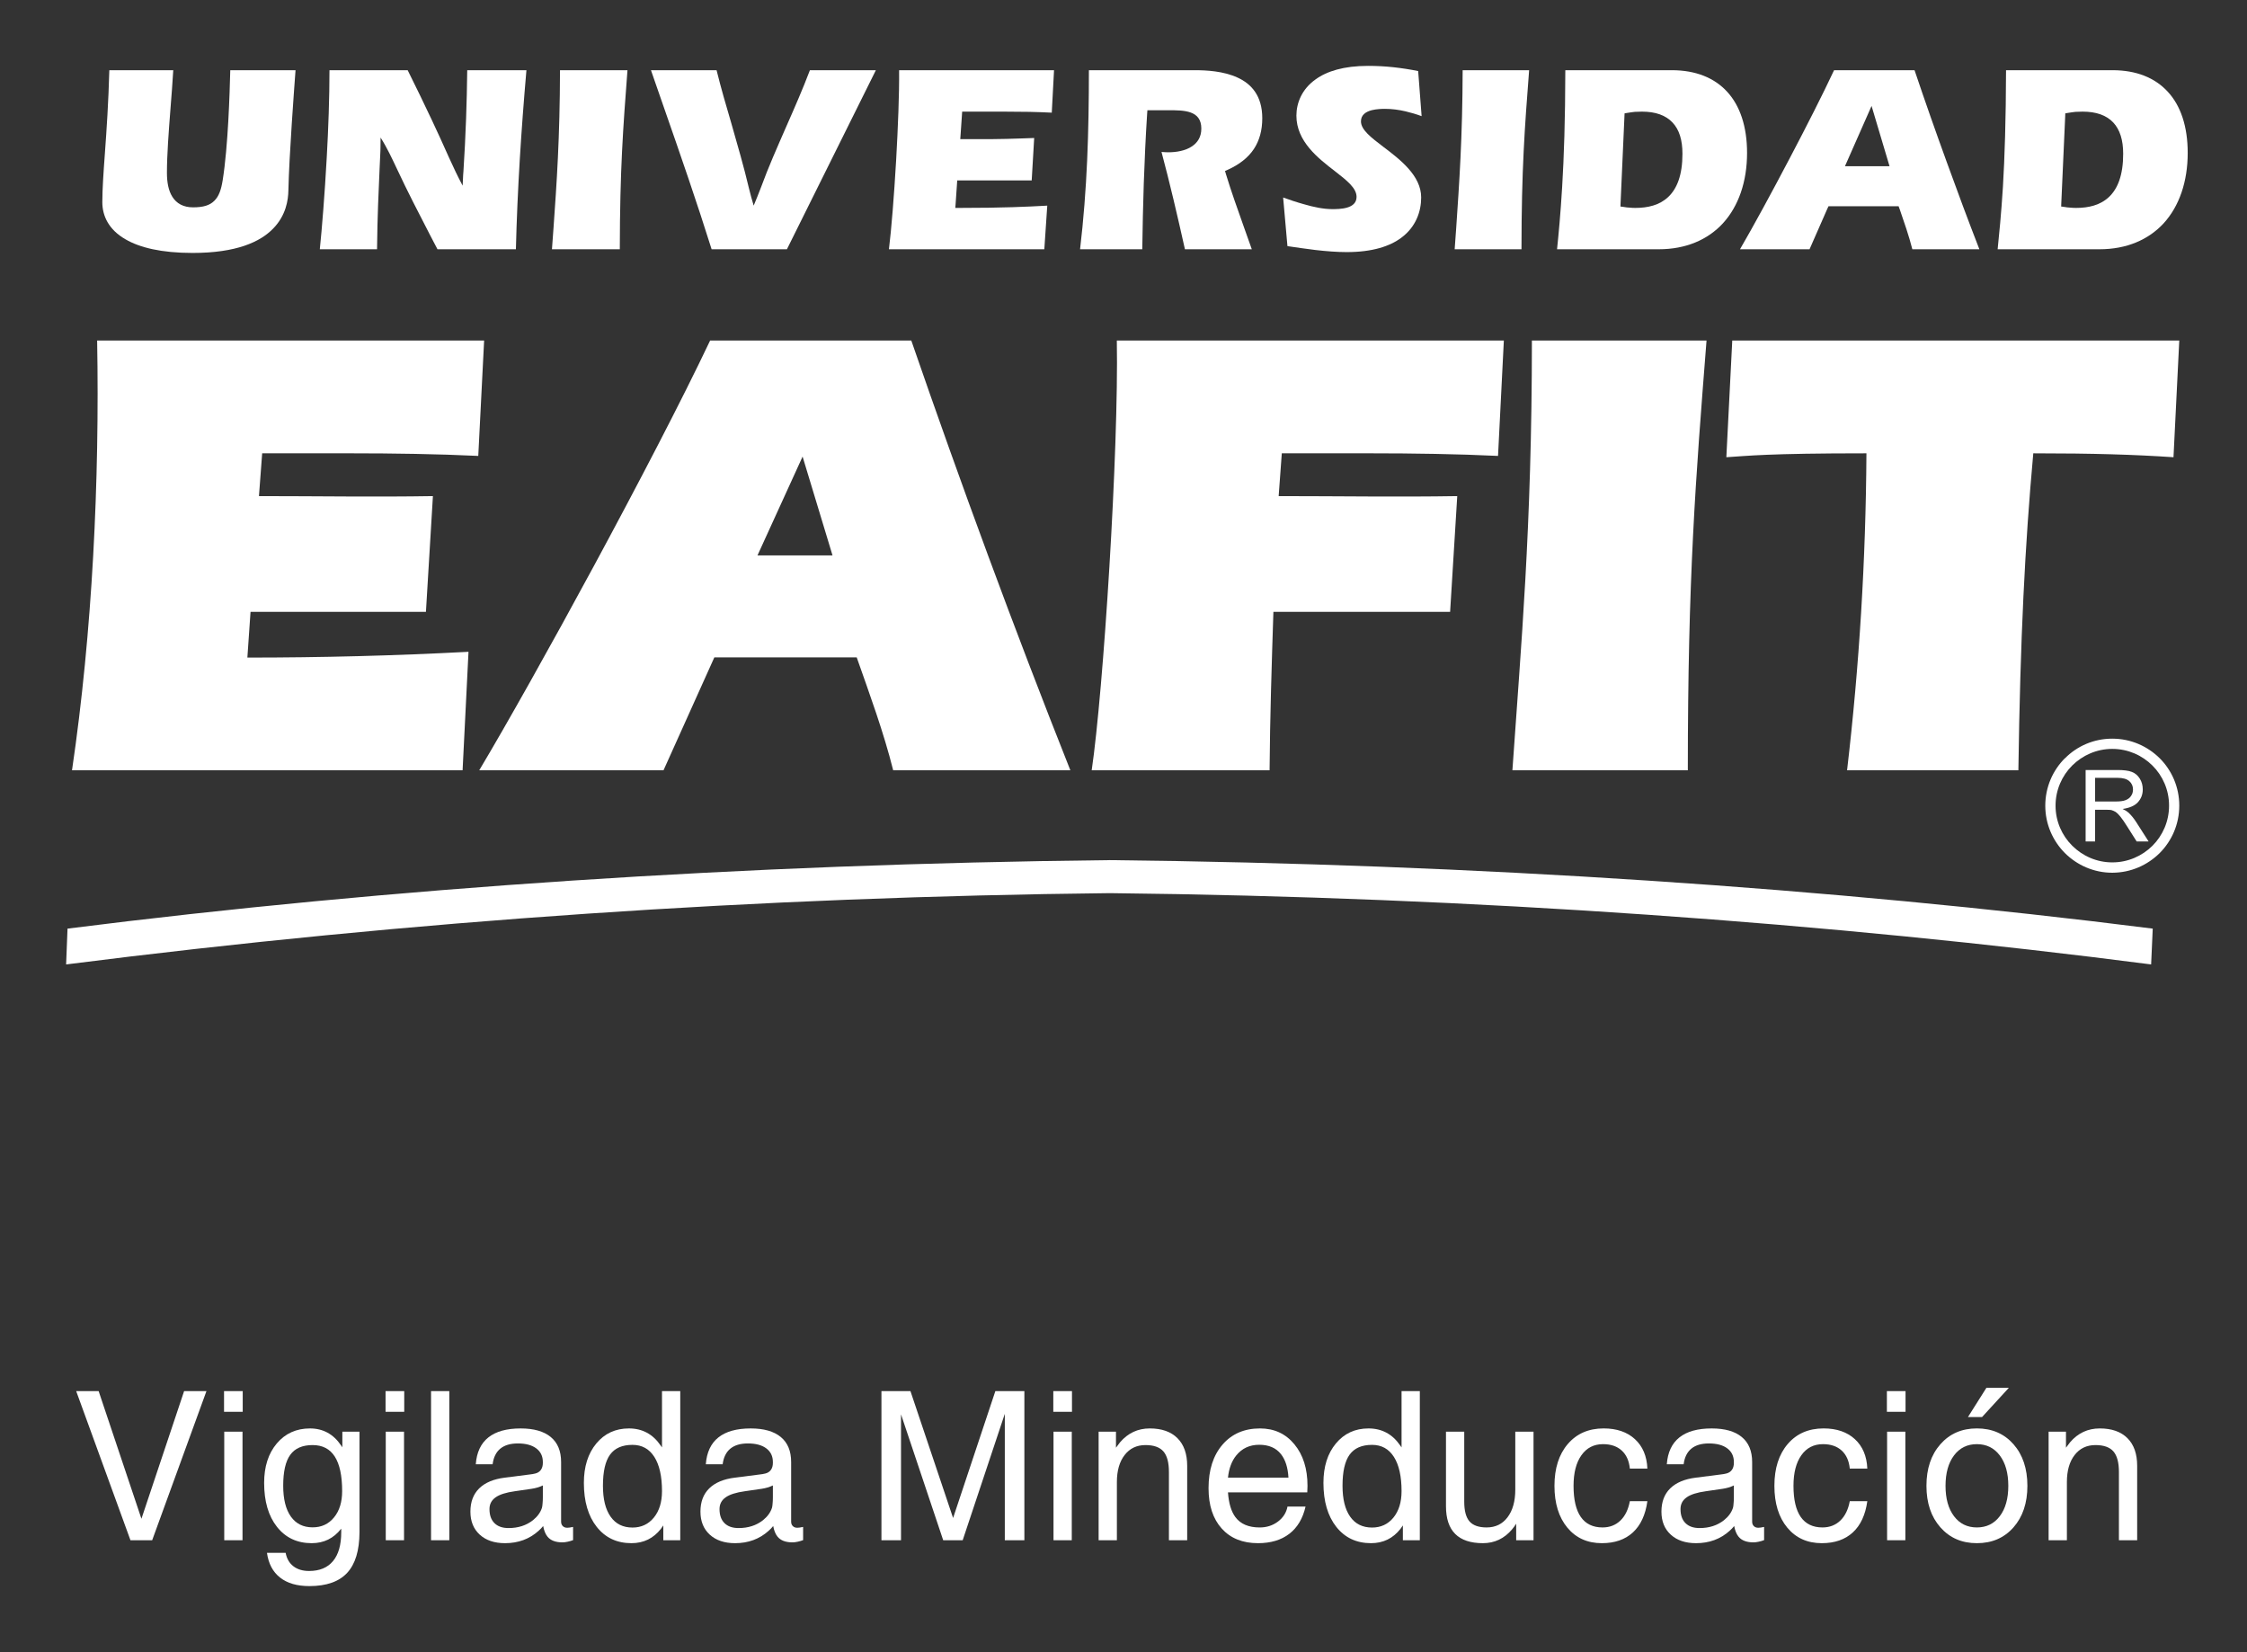 <?xml version="1.0" encoding="UTF-8" standalone="no"?>
<svg
   xmlns:dc="http://purl.org/dc/elements/1.1/"
   xmlns:cc="http://creativecommons.org/ns#"
   xmlns:rdf="http://www.w3.org/1999/02/22-rdf-syntax-ns#"
   xmlns:svg="http://www.w3.org/2000/svg"
   xmlns="http://www.w3.org/2000/svg"
   style="overflow:visible;fill-rule:evenodd;stroke-width:0.501;stroke-linejoin:bevel"
   id="svg2"
   viewBox="0 0 272 200"
   height="250"
   width="340"
   overflow="visible"
   version="1.1">
  <rect x="0" y="0" width="272" height="200" fill="#333333" stroke="none"/>
  <defs
     id="defs4">
    <marker
       style="overflow:visible"
       orient="auto"
       overflow="visible"
       markerHeight="1"
       markerWidth="1"
       viewBox="0 0 1 1"
       markerUnits="strokeWidth"
       id="DefaultArrow2">
      <!-- REF_ARROW_STRAIGHT (-2) -->
      <g
         id="g7"
         transform="scale(0.009,0.009)">
        <!-- 1/108 -->
        <path
           id="path9"
           d="M -9,54 -9,-54 117,0 Z" />
      </g>
    </marker>
    <marker
       style="overflow:visible"
       orient="auto"
       overflow="visible"
       markerHeight="1"
       markerWidth="1"
       viewBox="0 0 1 1"
       markerUnits="strokeWidth"
       id="DefaultArrow3">
      <!-- REF_ARROW_ANGLED -->
      <g
         id="g12"
         transform="scale(0.009,0.009)">
        <path
           id="path14"
           d="M -27,54 -9,0 -27,-54 135,0 Z" />
      </g>
    </marker>
    <marker
       style="overflow:visible"
       orient="auto"
       overflow="visible"
       markerHeight="1"
       markerWidth="1"
       viewBox="0 0 1 1"
       markerUnits="strokeWidth"
       id="DefaultArrow4">
      <!-- REF_ARROW_ROUNDED -->
      <g
         id="g17"
         transform="scale(0.009,0.009)">
        <path
           id="path19"
           d="m -9,0 0,-45 c 0,-6.708 11.808,-11.58 18,-9 l 108,45 c 3.916,1.631 9,4.758 9,9 0,4.242 -5.084,7.369 -9,9 L 9,54 C 2.808,56.58 -9,51.708 -9,45 Z" />
      </g>
    </marker>
    <marker
       style="overflow:visible"
       orient="auto"
       overflow="visible"
       markerHeight="1"
       markerWidth="1"
       viewBox="0 0 1 1"
       markerUnits="strokeWidth"
       id="DefaultArrow5">
      <!-- REF_ARROW_SPOT -->
      <g
         id="g22"
         transform="scale(0.009,0.009)">
        <path
           id="path24"
           d="M -54,0 C -54,29.807 -29.807,54 0,54 29.807,54 54,29.807 54,0 54,-29.807 29.807,-54 0,-54 -29.807,-54 -54,-29.807 -54,0 Z" />
      </g>
    </marker>
    <marker
       style="overflow:visible"
       orient="auto"
       overflow="visible"
       markerHeight="1"
       markerWidth="1"
       viewBox="0 0 1 1"
       markerUnits="strokeWidth"
       id="DefaultArrow6">
      <!-- REF_ARROW_DIAMOND -->
      <g
         id="g27"
         transform="scale(0.009,0.009)">
        <path
           id="path29"
           d="M -63,0 0,63 63,0 0,-63 Z" />
      </g>
    </marker>
    <marker
       style="overflow:visible"
       orient="auto"
       overflow="visible"
       markerHeight="1"
       markerWidth="1"
       viewBox="0 0 1 1"
       markerUnits="strokeWidth"
       id="DefaultArrow7">
      <!-- REF_ARROW_FEATHER -->
      <g
         id="g32"
         transform="scale(0.009,0.009)">
        <path
           id="path34"
           d="m 18,-54 90,0 L 63,0 108,54 18,54 -36,0 Z" />
      </g>
    </marker>
    <marker
       style="overflow:visible"
       orient="auto"
       overflow="visible"
       markerHeight="1"
       markerWidth="1"
       viewBox="0 0 1 1"
       markerUnits="strokeWidth"
       id="DefaultArrow8">
      <!-- REF_ARROW_FEATHER2 -->
      <g
         id="g37"
         transform="scale(0.009,0.009)">
        <path
           id="path39"
           d="m -36,0 54,-54 36,0 -36,36 9,0 36,-36 36,0 -36,36 9,0 36,-36 36,0 -54,54 54,54 -36,0 -36,-36 -9,0 36,36 -36,0 -36,-36 -9,0 36,36 -36,0 z" />
      </g>
    </marker>
    <marker
       style="overflow:visible"
       orient="auto"
       overflow="visible"
       markerHeight="1"
       markerWidth="1"
       viewBox="0 0 1 1"
       markerUnits="strokeWidth"
       id="DefaultArrow9">
      <!-- REF_ARROW_HOLLOWDIAMOND -->
      <g
         id="g42"
         transform="scale(0.009,0.009)">
        <path
           id="path44"
           d="M 0,45 -45,0 0,-45 45,0 Z M 0,63 -63,0 0,-63 63,0 Z" />
      </g>
    </marker>
    <filter
       id="StainedFilter">
      <feBlend
         id="feBlend47"
         result="blend"
         in="SourceGraphic"
         in2="BackgroundImage"
         mode="multiply" />
      <feComposite
         id="feComposite49"
         result="comp"
         operator="in"
         in2="SourceAlpha"
         in="blend" />
    </filter>
    <filter
       id="BleachFilter">
      <feBlend
         id="feBlend52"
         result="blend"
         in="SourceGraphic"
         in2="BackgroundImage"
         mode="screen" />
      <feComposite
         id="feComposite54"
         result="comp"
         operator="in"
         in2="SourceAlpha"
         in="blend" />
    </filter>
    <filter
       id="InvertTransparencyBitmapFilter">
      <feComponentTransfer
         id="feComponentTransfer57">
        <feFuncR
           id="feFuncR59"
           offset="-0.055"
           exponent=".417"
           amplitude="1.055"
           type="gamma" />
        <feFuncG
           id="feFuncG61"
           offset="-0.055"
           exponent=".417"
           amplitude="1.055"
           type="gamma" />
        <feFuncB
           id="feFuncB63"
           offset="-0.055"
           exponent=".417"
           amplitude="1.055"
           type="gamma" />
      </feComponentTransfer>
      <feComponentTransfer
         id="feComponentTransfer65">
        <feFuncR
           id="feFuncR67"
           intercept="1"
           slope="-1"
           type="linear" />
        <feFuncG
           id="feFuncG69"
           intercept="1"
           slope="-1"
           type="linear" />
        <feFuncB
           id="feFuncB71"
           intercept="1"
           slope="-1"
           type="linear" />
        <feFuncA
           id="feFuncA73"
           intercept="0"
           slope="1"
           type="linear" />
      </feComponentTransfer>
      <feComponentTransfer
         id="feComponentTransfer75">
        <feFuncR
           id="feFuncR77"
           offset="0"
           exponent="2.4"
           amplitude="1"
           type="gamma" />
        <feFuncG
           id="feFuncG79"
           offset="0"
           exponent="2.4"
           amplitude="1"
           type="gamma" />
        <feFuncB
           id="feFuncB81"
           offset="0"
           exponent="2.4"
           amplitude="1"
           type="gamma" />
      </feComponentTransfer>
    </filter>
    <linearGradient
       gradientTransform="matrix(0.755,-0.656,0.656,0.755,275.246,1340.66)"
       y2="0"
       x2="673.559"
       y1="0"
       x1="0"
       gradientUnits="userSpaceOnUse"
       id="LinearGradient">
      <stop
         id="stop84"
         stop-color="#5a9fd4"
         offset="0" />
      <stop
         id="stop86"
         stop-color="#306998"
         offset="1" />
    </linearGradient>
    <linearGradient
       gradientTransform="matrix(-0.574,0.819,-0.819,-0.574,855.108,531.862)"
       y2="0"
       x2="316.622"
       y1="0"
       x1="0"
       gradientUnits="userSpaceOnUse"
       id="LinearGradient_1">
      <stop
         id="stop89"
         stop-color="#ffd43b"
         offset="0" />
      <stop
         id="stop91"
         stop-color="#ffe873"
         offset="1" />
    </linearGradient>
    <linearGradient
       gradientTransform="matrix(0,-1,1,-1.52588e-4,-0.009,0.017)"
       y2="0"
       x2="742.276"
       y1="0"
       x1="0"
       gradientUnits="userSpaceOnUse"
       id="LinearGradient_2">
      <stop
         id="stop94"
         stop-color="#4c8cbf"
         offset="0" />
      <stop
         id="stop96"
         stop-color="#306898"
         offset="1" />
    </linearGradient>
    <filter
       height="1.104"
       y="-0.052"
       width="1.042"
       x="-0.021"
       id="filter4345"
       style="color-interpolation-filters:sRGB">
      <feGaussianBlur
         id="feGaussianBlur4347"
         stdDeviation="3.118" />
    </filter>
    <clipPath
       clipPathUnits="userSpaceOnUse"
       id="clipPath4310">
      <path
         d="m 0,115.232 143.046,0 L 143.046,0 0,0 0,115.232 Z"
         id="path4312" />
    </clipPath>
  </defs>
  <g
     style="fill:#ffffff"
     id="g4304"
     transform="matrix(2.265,0,0,-2.265,-28.191,223.664)">
    <g
       style="fill:#ffffff"
       id="g4306">
      <g
         style="fill:#ffffff"
         id="g4308"
         clip-path="url(#clipPath4310)">
        <g
           style="fill:#ffffff"
           id="g4314"
           transform="translate(128.606,74.312)">
          <path
             d="m 0,0 c -2.073,0.14 -4.278,0.209 -7.493,0.209 -0.448,-4.925 -0.695,-9.883 -0.797,-16.94 l -9.155,0 c 0.656,5.609 1,11.222 1.035,16.94 -5.325,0 -6.348,-0.139 -7.487,-0.209 l 0.316,6.237 23.89,0 L 0,0 Z m -35.331,-16.731 c 0.453,6.608 1.042,12.913 1.042,22.968 l 9.333,0 c -0.587,-7.476 -1,-12.638 -1,-22.968 l -9.375,0 z M -36.099,0.07 c -2.175,0.105 -4.604,0.139 -6.779,0.139 l -4.777,0 -0.168,-2.287 c 3.101,0 6.442,-0.052 9.544,0 l -0.381,-6.185 -9.444,0 c -0.092,-2.815 -0.183,-5.646 -0.204,-8.468 l -9.507,0 c 0.624,4.231 1.449,17.078 1.343,22.968 l 20.684,0 -0.311,-6.167 z m -32.325,-16.801 9.468,0 c -3.007,7.57 -5.836,15.252 -8.501,22.968 l -10.751,0 c -3.038,-6.404 -9.402,-18.047 -12.34,-22.968 l 9.849,0 2.717,6.035 7.608,0 c 0.699,-1.989 1.437,-3.989 1.95,-6.035 m -4.842,16.765 1.6,-5.282 -4.011,0 2.411,5.282 z M -90.599,0.07 c -2.171,0.105 -4.597,0.139 -6.777,0.139 l -4.772,0 -0.172,-2.287 c 3.105,0 6.196,-0.052 9.297,0 l -0.373,-6.185 -9.374,0 -0.169,-2.445 c 3.95,0 7.876,0.101 11.818,0.309 l -0.316,-6.332 -20.874,0 c 1.093,7.424 1.475,15.464 1.343,22.968 l 20.682,0 -0.313,-6.167 z"
             style="fill:#ffffff;fill-opacity:1;fill-rule:evenodd;stroke:none"
             id="path4316" />
        </g>
        <g
           style="fill:#ffffff"
           id="g4318"
           transform="translate(124.417,55.913)">
          <path
             d="M 0,0 1.083,0 C 1.319,0 1.499,0.019 1.627,0.071 1.756,0.121 1.858,0.196 1.923,0.3 1.996,0.401 2.025,0.519 2.025,0.644 2.025,0.82 1.962,0.969 1.829,1.086 1.697,1.204 1.493,1.264 1.209,1.264 L 0,1.264 0,0 Z m -0.507,-2.137 0,3.82 1.697,0 C 1.525,1.683 1.787,1.652 1.964,1.581 2.142,1.514 2.28,1.394 2.392,1.217 2.497,1.046 2.547,0.855 2.547,0.644 2.547,0.371 2.457,0.147 2.283,-0.044 2.11,-0.231 1.838,-0.345 1.471,-0.399 1.608,-0.462 1.707,-0.528 1.775,-0.587 1.923,-0.723 2.064,-0.895 2.193,-1.095 l 0.667,-1.042 -0.638,0 -0.503,0.794 C 1.573,-1.109 1.452,-0.934 1.355,-0.814 1.26,-0.692 1.171,-0.609 1.1,-0.559 1.022,-0.513 0.947,-0.481 0.865,-0.457 0.808,-0.445 0.716,-0.442 0.585,-0.442 l -0.585,0 0,-1.695 -0.507,0 z"
             style="fill:#ffffff;fill-opacity:1;fill-rule:nonzero;stroke:none"
             id="path4320" />
        </g>
        <g
           style="fill:#ffffff"
           id="g4322"
           transform="translate(125.338,58.724)">
          <path
             d="m 0,0 0,0 -0.005,0 c -0.832,0 -1.59,-0.343 -2.141,-0.889 -0.547,-0.547 -0.889,-1.307 -0.889,-2.146 l 0.004,0 0,-0.002 -0.004,0 c 0,-0.833 0.342,-1.592 0.889,-2.135 0.551,-0.55 1.309,-0.893 2.141,-0.893 l 0,0.002 0.008,0 0,-0.002 c 0.832,0 1.592,0.343 2.139,0.886 0.551,0.55 0.889,1.309 0.889,2.144 l -0.005,0 0,0.008 0.005,0 c 0,0.831 -0.338,1.591 -0.889,2.138 C 1.595,-0.343 0.835,0 0,0 M -0.005,0.552 0,0.552 0,0.547 c 0.986,0 1.88,-0.402 2.532,-1.048 0.644,-0.642 1.045,-1.542 1.045,-2.526 l 0,-0.008 c 0,-0.988 -0.401,-1.883 -1.045,-2.53 C 1.88,-6.211 0.995,-6.613 0.003,-6.618 l -0.008,0 c -0.988,0 -1.884,0.407 -2.532,1.053 -0.644,0.647 -1.047,1.542 -1.047,2.528 l 0,0.002 c 0,0.992 0.403,1.892 1.047,2.534 l 0.007,0 c 0.643,0.65 1.537,1.048 2.525,1.048 l 0,0.005 z"
             style="fill:#ffffff;fill-opacity:1;fill-rule:nonzero;stroke:none"
             id="path4324" />
        </g>
        <g
           style="fill:#ffffff"
           id="g4326"
           transform="translate(71.76,51.015)">
          <path
             d="m 0,0 c 19.531,-0.208 38.546,-1.596 55.651,-3.81 l 0.086,1.914 C 38.546,0.278 19.55,1.554 0,1.765 -19.55,1.554 -38.518,0.278 -55.705,-1.896 L -55.78,-3.81 C -37.286,-1.458 -18.645,-0.201 0,0"
             style="fill:#ffffff;fill-opacity:1;fill-rule:evenodd;stroke:none"
             id="path4328" />
        </g>
        <g
           style="fill:#ffffff"
           id="g4330"
           transform="translate(21.558,92.945)">
          <path
             d="m 0,0 c 0.054,0.695 0.111,1.399 0.148,2.05 l -3.417,0 c -0.045,-1.707 -0.145,-3.182 -0.235,-4.417 -0.078,-1.062 -0.139,-1.948 -0.139,-2.636 0,-0.734 0.343,-1.469 1.234,-1.981 0.762,-0.446 1.921,-0.731 3.591,-0.731 2.334,0 3.611,0.585 4.306,1.304 0.685,0.7 0.806,1.524 0.813,2.041 0.042,1.883 0.313,5.487 0.382,6.42 l -3.488,0 C 3.164,0.84 3.082,-2.003 2.788,-3.839 2.708,-4.335 2.588,-4.687 2.345,-4.926 2.101,-5.172 1.751,-5.278 1.207,-5.278 c -0.523,0 -0.882,0.208 -1.105,0.56 -0.211,0.331 -0.292,0.78 -0.292,1.285 0,0.959 0.093,2.187 0.19,3.433"
             style="fill:#ffffff;fill-opacity:1;fill-rule:evenodd;stroke:none"
             id="path4332" />
        </g>
        <g
           style="fill:#ffffff"
           id="g4334"
           transform="translate(29.909,90.339)">
          <path
             d="m 0,0 c -0.109,-1.995 -0.257,-3.81 -0.371,-4.913 l 3.059,0 c 0.017,1.797 0.09,3.218 0.133,4.235 0.02,0.418 0.035,0.761 0.047,1.027 L 2.872,0.541 2.877,1.057 C 3.229,0.505 3.489,-0.062 3.768,-0.651 4.301,-1.795 4.903,-2.957 5.5,-4.113 c 0.122,-0.229 0.24,-0.449 0.418,-0.8 l 4.191,0 c 0.039,1.603 0.112,3.199 0.207,4.796 0.096,1.58 0.216,3.172 0.356,4.774 l -3.164,0 C 7.498,3.786 7.477,2.924 7.447,2.072 7.411,1.11 7.365,0.169 7.305,-0.748 L 7.29,-0.94 7.263,-1.513 C 7.001,-1.027 6.77,-0.53 6.54,-0.026 6.239,0.653 5.927,1.333 5.607,2.013 5.192,2.888 4.767,3.774 4.325,4.657 l -4.179,0 C 0.146,3.161 0.087,1.534 0,0"
             style="fill:#ffffff;fill-opacity:1;fill-rule:evenodd;stroke:none"
             id="path4336" />
        </g>
        <g
           style="fill:#ffffff"
           id="g4338"
           transform="translate(42.028,86.563)">
          <path
             d="m 0,0 c -0.027,-0.386 -0.054,-0.766 -0.083,-1.137 l 3.626,0 c 0.007,4.253 0.175,6.48 0.41,9.57 l -3.606,0 C 0.34,4.859 0.17,2.379 0,0"
             style="fill:#ffffff;fill-opacity:1;fill-rule:evenodd;stroke:none"
             id="path4340" />
        </g>
        <g
           style="fill:#ffffff"
           id="g4342"
           transform="translate(50.478,85.426)">
          <path
             d="m 0,0 4.024,0 4.754,9.57 -3.525,0 C 4.862,8.538 4.417,7.528 3.973,6.52 3.509,5.454 3.035,4.395 2.637,3.304 2.513,2.98 2.384,2.656 2.248,2.333 2.152,2.645 2.071,2.95 1.993,3.267 1.722,4.414 1.387,5.566 1.056,6.723 0.779,7.665 0.5,8.614 0.265,9.57 l -3.507,0 C -3.025,8.942 -2.778,8.23 -2.532,7.528 -1.658,5.023 -0.789,2.517 0,0"
             style="fill:#ffffff;fill-opacity:1;fill-rule:evenodd;stroke:none"
             id="path4344" />
        </g>
        <g
           style="fill:#ffffff"
           id="g4346"
           transform="translate(67.467,92.77)">
          <path
             d="m 0,0 c 0.398,-0.012 0.792,-0.02 1.19,-0.043 l 0.121,2.269 -8.28,0 c 0.014,-1.231 -0.059,-3.035 -0.158,-4.801 -0.109,-1.895 -0.257,-3.739 -0.386,-4.77 l 8.305,0 0.157,2.333 c -0.602,-0.031 -1.165,-0.063 -1.84,-0.082 -0.761,-0.024 -1.649,-0.04 -2.86,-0.04 l -0.215,0 0.017,0.215 0.073,1.063 0.012,0.191 0.187,0 3.794,0 0.133,2.268 C 0.009,-1.403 -0.24,-1.414 -0.496,-1.423 -1.001,-1.438 -1.501,-1.457 -1.977,-1.457 l -1.512,0 -0.211,0 0.016,0.218 0.073,1.062 0.012,0.189 0.183,0 2.034,0 C -0.945,0.012 -0.486,0.007 0,0"
             style="fill:#ffffff;fill-opacity:1;fill-rule:evenodd;stroke:none"
             id="path4348" />
        </g>
        <g
           style="fill:#ffffff"
           id="g4350"
           transform="translate(73.574,88.938)">
          <path
             d="m 0,0 c 0.044,1.25 0.099,2.492 0.18,3.729 l 0.014,0.19 0.183,0 0.886,0 0.039,0 c 0.852,0 1.774,0 1.774,-0.982 C 3.076,2.492 2.877,2.191 2.581,1.992 2.227,1.749 1.732,1.671 1.307,1.671 1.197,1.671 1.086,1.68 0.971,1.687 L 0.947,1.692 C 1.17,0.859 1.38,0.019 1.583,-0.831 1.799,-1.727 1.998,-2.617 2.2,-3.513 l 3.574,0 C 5.631,-3.11 5.486,-2.703 5.342,-2.297 5.014,-1.37 4.68,-0.445 4.391,0.505 L 4.342,0.672 4.497,0.741 c 0.61,0.277 1.079,0.641 1.387,1.105 0.296,0.451 0.449,0.993 0.449,1.646 0,1.2 -0.585,1.836 -1.319,2.171 -0.762,0.352 -1.68,0.395 -2.282,0.395 l -5.665,0 c 0,-1.602 -0.022,-3.198 -0.093,-4.808 -0.07,-1.59 -0.192,-3.18 -0.379,-4.763 l 3.325,0 C -0.065,-2.345 -0.037,-1.17 0,0"
             style="fill:#ffffff;fill-opacity:1;fill-rule:evenodd;stroke:none"
             id="path4352" />
        </g>
        <g
           style="fill:#ffffff"
           id="g4354"
           transform="translate(87.561,92.798)">
          <path
             d="m 0,0 c 0.299,-0.071 0.587,-0.156 0.862,-0.258 l -0.184,2.41 c -0.428,0.087 -0.87,0.155 -1.312,0.204 -0.454,0.05 -0.91,0.073 -1.367,0.073 -1.296,0 -2.2,-0.285 -2.8,-0.719 -0.74,-0.523 -1.029,-1.268 -1.029,-1.941 0,-1.383 1.168,-2.282 2.071,-2.977 0.634,-0.495 1.144,-0.894 1.144,-1.365 0,-0.653 -0.913,-0.653 -1.312,-0.653 -0.453,0 -0.985,0.109 -1.503,0.262 -0.391,0.108 -0.779,0.238 -1.109,0.359 l 0.23,-2.599 c 0.461,-0.067 0.979,-0.145 1.496,-0.207 0.576,-0.066 1.159,-0.112 1.668,-0.112 1.372,0 2.312,0.309 2.929,0.773 0.774,0.578 1.054,1.398 1.054,2.148 0,1.164 -1.124,2.026 -2.02,2.703 -0.654,0.497 -1.198,0.911 -1.198,1.363 0,0.348 0.265,0.516 0.578,0.598 0.258,0.062 0.539,0.071 0.695,0.071 C -0.74,0.133 -0.364,0.085 0,0"
             style="fill:#ffffff;fill-opacity:1;fill-rule:evenodd;stroke:none"
             id="path4356" />
        </g>
        <g
           style="fill:#ffffff"
           id="g4358"
           transform="translate(90.271,86.558)">
          <path
             d="m 0,0 c -0.024,-0.381 -0.058,-0.763 -0.082,-1.132 l 3.571,0 c 0.003,4.254 0.171,6.481 0.409,9.57 l -3.553,0 C 0.337,4.864 0.163,2.384 0,0"
             style="fill:#ffffff;fill-opacity:1;fill-rule:evenodd;stroke:none"
             id="path4360" />
        </g>
        <g
           style="fill:#ffffff"
           id="g4362"
           transform="translate(101.606,88.224)">
          <path
             d="m 0,0 c -0.464,-0.442 -1.093,-0.588 -1.765,-0.588 -0.097,0 -0.207,0.005 -0.311,0.016 -0.099,0.004 -0.197,0.015 -0.306,0.036 l -0.175,0.023 0.007,0.18 0.207,4.638 0.007,0.161 0.158,0.026 c 0.131,0.024 0.259,0.037 0.386,0.054 0.128,0.007 0.255,0.012 0.383,0.012 0.731,0 1.27,-0.195 1.633,-0.579 C 0.587,3.597 0.757,3.042 0.757,2.304 0.757,1.159 0.462,0.437 0,0 m 3.154,5.612 c -0.689,0.758 -1.7,1.16 -2.962,1.16 l -5.695,0 C -5.507,4.123 -5.577,2.101 -5.672,0.534 -5.76,-0.935 -5.862,-1.998 -5.945,-2.798 l 5.43,0 c 1.46,0 2.625,0.511 3.431,1.383 0.836,0.913 1.294,2.223 1.294,3.766 0,1.415 -0.378,2.519 -1.056,3.261"
             style="fill:#ffffff;fill-opacity:1;fill-rule:evenodd;stroke:none"
             id="path4364" />
        </g>
        <g
           style="fill:#ffffff"
           id="g4366"
           transform="translate(111.047,89.863)">
          <path
             d="M 0,0 1.423,3.223 2.384,0 0,0 Z M 5.447,0.207 C 4.852,1.845 4.274,3.485 3.72,5.133 l -4.301,0 C -1.178,3.856 -2.05,2.141 -2.945,0.439 c -0.979,-1.867 -1.979,-3.7 -2.664,-4.876 l 3.717,0 0.959,2.183 0.056,0.118 0.129,0 3.48,0 0.136,0 0.048,-0.133 0,-0.003 0.003,-0.001 c 0.247,-0.719 0.497,-1.43 0.684,-2.164 l 3.582,0 C 6.59,-2.905 6.012,-1.355 5.447,0.207"
             style="fill:#ffffff;fill-opacity:1;fill-rule:evenodd;stroke:none"
             id="path4368" />
        </g>
        <g
           style="fill:#ffffff"
           id="g4370"
           transform="translate(125.162,88.224)">
          <path
             d="m 0,0 c -0.471,-0.445 -1.095,-0.588 -1.766,-0.588 -0.102,0 -0.21,0.005 -0.313,0.016 -0.097,0.004 -0.197,0.015 -0.308,0.036 l -0.172,0.023 0.007,0.18 0.208,4.638 0.005,0.161 0.156,0.026 c 0.129,0.024 0.257,0.037 0.389,0.054 0.13,0.007 0.252,0.012 0.379,0.012 0.733,0 1.274,-0.195 1.638,-0.579 C 0.581,3.597 0.755,3.042 0.755,2.304 0.755,1.159 0.461,0.437 0,0 M 3.147,5.612 C 2.46,6.37 1.449,6.772 0.192,6.772 l -5.697,0 C -5.512,4.123 -5.578,2.101 -5.672,0.534 -5.765,-0.935 -5.871,-1.998 -5.954,-2.798 l 5.437,0 c 1.461,0 2.622,0.511 3.431,1.383 0.835,0.913 1.29,2.223 1.29,3.766 0,1.415 -0.374,2.519 -1.057,3.261"
             style="fill:#ffffff;fill-opacity:1;fill-rule:evenodd;stroke:none"
             id="path4372" />
        </g>
        <g
           style="fill:#ffffff"
           id="g4374"
           transform="translate(16.518,24.402)">
          <path
             d="M 0,0 0.598,0 1.2,0 3.484,-6.814 3.49,-6.814 5.768,0 6.365,0 6.962,0 4.061,-7.97 l -0.58,0 -0.58,0 L 0,0 Z"
             style="fill:#ffffff;fill-opacity:1;fill-rule:nonzero;stroke:none"
             id="path4376" />
        </g>
        <g
           style="fill:#ffffff"
           id="g4378"
           transform="translate(24.431,22.234)">
          <path
             d="m 0,0 0.488,0 0.488,0 0,-5.802 -0.488,0 L 0,-5.802 0,0 Z m -0.011,2.168 0.998,0 0,-1.106 -0.998,0 0,1.106 z"
             style="fill:#ffffff;fill-opacity:1;fill-rule:nonzero;stroke:none"
             id="path4380" />
        </g>
        <g
           style="fill:#ffffff"
           id="g4382"
           transform="translate(29.154,21.518)">
          <path
             d="m 0,0 c -0.545,0 -0.944,-0.173 -1.195,-0.521 -0.252,-0.347 -0.377,-0.898 -0.377,-1.653 0,-0.712 0.136,-1.261 0.409,-1.646 0.273,-0.385 0.661,-0.577 1.163,-0.577 0.474,0 0.855,0.177 1.144,0.531 0.29,0.354 0.434,0.823 0.434,1.405 0,0.82 -0.131,1.435 -0.393,1.846 C 0.923,-0.205 0.528,0 0,0 m -0.189,-6.729 c 0.56,0 0.986,0.176 1.279,0.529 0.293,0.352 0.439,0.867 0.439,1.542 l 0,0.19 -0.005,-0.005 c -0.401,-0.513 -0.925,-0.77 -1.572,-0.77 -0.778,0 -1.396,0.29 -1.855,0.87 -0.459,0.58 -0.688,1.364 -0.688,2.351 0,0.871 0.225,1.574 0.677,2.109 0.452,0.535 1.043,0.802 1.773,0.802 0.698,0 1.251,-0.302 1.66,-0.905 l 0.07,-0.103 0,0.835 0.916,0 0,-5.374 C 2.501,-5.637 2.281,-6.362 1.844,-6.832 c -0.438,-0.47 -1.11,-0.705 -2.017,-0.705 -0.658,0 -1.181,0.152 -1.567,0.456 -0.387,0.303 -0.62,0.745 -0.7,1.323 l 0.998,0 c 0.058,-0.311 0.196,-0.551 0.415,-0.719 0.218,-0.168 0.498,-0.252 0.838,-0.252"
             style="fill:#ffffff;fill-opacity:1;fill-rule:nonzero;stroke:none"
             id="path4384" />
        </g>
        <g
           style="fill:#ffffff"
           id="g4386"
           transform="translate(33.063,22.234)">
          <path
             d="m 0,0 0.488,0 0.488,0 0,-5.802 -0.488,0 L 0,-5.802 0,0 Z m -0.011,2.168 0.998,0 0,-1.106 -0.998,0 0,1.106 z"
             style="fill:#ffffff;fill-opacity:1;fill-rule:nonzero;stroke:none"
             id="path4388" />
        </g>
        <g
           style="fill:#ffffff"
           id="g4390"
           transform="translate(35.483,24.402)">
          <path
             d="m 0,0 0.488,0 0.488,0 0,-7.97 -0.488,0 L 0,-7.97 0,0 Z"
             style="fill:#ffffff;fill-opacity:1;fill-rule:nonzero;stroke:none"
             id="path4392" />
        </g>
        <g
           style="fill:#ffffff"
           id="g4394"
           transform="translate(41.458,18.731)">
          <path
             d="M 0,0 0,0.629 C -0.181,0.542 -0.381,0.483 -0.602,0.45 L -1.497,0.32 C -1.966,0.255 -2.31,0.146 -2.526,-0.008 c -0.218,-0.154 -0.326,-0.363 -0.326,-0.626 0,-0.325 0.089,-0.576 0.266,-0.751 0.177,-0.176 0.428,-0.263 0.753,-0.263 0.514,0 0.947,0.139 1.302,0.418 0.242,0.194 0.403,0.415 0.482,0.661 0.015,0.047 0.026,0.121 0.033,0.222 C -0.005,-0.242 0,-0.126 0,0 m -2.022,-2.456 c -0.568,0 -1.018,0.152 -1.351,0.456 -0.332,0.303 -0.498,0.713 -0.498,1.23 0,0.52 0.156,0.935 0.469,1.242 0.312,0.307 0.769,0.499 1.369,0.574 l 1.328,0.169 c 0.109,0.011 0.212,0.029 0.309,0.054 0.127,0.032 0.225,0.098 0.293,0.195 C -0.034,1.562 0,1.685 0,1.833 l 0,0.048 c 0,0.311 -0.117,0.555 -0.353,0.73 -0.234,0.175 -0.562,0.263 -0.98,0.263 -0.402,0 -0.715,-0.093 -0.941,-0.279 C -2.5,2.408 -2.637,2.131 -2.684,1.762 l -0.9,0 c 0.047,0.636 0.271,1.114 0.672,1.434 0.402,0.32 0.976,0.48 1.725,0.48 0.705,0 1.241,-0.153 1.61,-0.458 C 0.792,2.913 0.976,2.467 0.976,1.881 l 0,-3.188 c 0,-0.097 0.03,-0.176 0.089,-0.235 0.06,-0.06 0.141,-0.09 0.242,-0.09 0.029,0 0.071,0.004 0.127,0.011 0.056,0.007 0.117,0.018 0.182,0.033 l 0,-0.705 C 1.522,-2.33 1.422,-2.358 1.318,-2.38 1.213,-2.402 1.124,-2.413 1.052,-2.413 c -0.369,0 -0.636,0.101 -0.802,0.304 -0.109,0.133 -0.187,0.323 -0.233,0.569 -0.073,-0.09 -0.156,-0.177 -0.25,-0.26 -0.488,-0.437 -1.084,-0.656 -1.789,-0.656"
             style="fill:#ffffff;fill-opacity:1;fill-rule:nonzero;stroke:none"
             id="path4396" />
        </g>
        <g
           style="fill:#ffffff"
           id="g4398"
           transform="translate(46.248,21.529)">
          <path
             d="m 0,0 c -0.546,0 -0.945,-0.174 -1.199,-0.523 -0.253,-0.349 -0.379,-0.903 -0.379,-1.662 0,-0.716 0.136,-1.267 0.41,-1.654 0.272,-0.387 0.662,-0.58 1.168,-0.58 0.473,0 0.854,0.178 1.144,0.534 0.289,0.356 0.434,0.827 0.434,1.413 0,0.791 -0.137,1.401 -0.41,1.829 C 0.895,-0.214 0.506,0 0,0 m -0.055,-5.254 c -0.777,0 -1.395,0.29 -1.854,0.87 -0.459,0.58 -0.688,1.364 -0.688,2.351 0,0.871 0.222,1.574 0.666,2.109 0.445,0.535 1.025,0.802 1.741,0.802 0.712,0 1.276,-0.301 1.691,-0.905 l 0.077,-0.109 0,3.01 0.487,0 0.489,0 0,-7.971 -0.45,0 -0.456,0 0,0.792 -0.125,-0.179 c -0.401,-0.513 -0.927,-0.77 -1.578,-0.77"
             style="fill:#ffffff;fill-opacity:1;fill-rule:nonzero;stroke:none"
             id="path4400" />
        </g>
        <g
           style="fill:#ffffff"
           id="g4402"
           transform="translate(53.752,18.731)">
          <path
             d="M 0,0 0,0.629 C -0.181,0.542 -0.381,0.483 -0.602,0.45 L -1.497,0.32 C -1.966,0.255 -2.31,0.146 -2.526,-0.008 c -0.218,-0.154 -0.326,-0.363 -0.326,-0.626 0,-0.325 0.089,-0.576 0.266,-0.751 0.177,-0.176 0.428,-0.263 0.753,-0.263 0.514,0 0.947,0.139 1.302,0.418 0.242,0.194 0.403,0.415 0.482,0.661 0.015,0.047 0.026,0.121 0.033,0.222 C -0.005,-0.242 0,-0.126 0,0 m -2.022,-2.456 c -0.568,0 -1.018,0.152 -1.351,0.456 -0.332,0.303 -0.498,0.713 -0.498,1.23 0,0.52 0.156,0.935 0.469,1.242 0.312,0.307 0.769,0.499 1.369,0.574 l 1.328,0.169 c 0.109,0.011 0.212,0.029 0.309,0.054 0.127,0.032 0.225,0.098 0.293,0.195 C -0.034,1.562 0,1.685 0,1.833 l 0,0.048 c 0,0.311 -0.117,0.555 -0.353,0.73 -0.234,0.175 -0.562,0.263 -0.98,0.263 -0.402,0 -0.715,-0.093 -0.941,-0.279 C -2.5,2.408 -2.637,2.131 -2.684,1.762 l -0.9,0 c 0.047,0.636 0.271,1.114 0.672,1.434 0.402,0.32 0.976,0.48 1.725,0.48 0.705,0 1.241,-0.153 1.61,-0.458 C 0.792,2.913 0.976,2.467 0.976,1.881 l 0,-3.188 c 0,-0.097 0.03,-0.176 0.089,-0.235 0.06,-0.06 0.141,-0.09 0.242,-0.09 0.029,0 0.071,0.004 0.127,0.011 0.056,0.007 0.117,0.018 0.182,0.033 l 0,-0.705 C 1.522,-2.33 1.422,-2.358 1.318,-2.38 1.213,-2.402 1.124,-2.413 1.052,-2.413 c -0.369,0 -0.636,0.101 -0.802,0.304 -0.109,0.133 -0.187,0.323 -0.233,0.569 -0.073,-0.09 -0.156,-0.177 -0.25,-0.26 -0.488,-0.437 -1.084,-0.656 -1.789,-0.656"
             style="fill:#ffffff;fill-opacity:1;fill-rule:nonzero;stroke:none"
             id="path4404" />
        </g>
        <g
           style="fill:#ffffff"
           id="g4406"
           transform="translate(60.6,16.432)">
          <path
             d="m 0,0 -0.521,0 -0.525,0 0,7.97 0.775,0 0.775,0 2.28,-6.783 -10e-4,0 2.259,6.783 0.776,0 0.775,0 0,-7.97 -0.52,0 -0.526,0 0,6.745 -0.004,0 L 3.296,0 2.776,0 2.255,0 0.002,6.723 0,6.723 0,0 Z"
             style="fill:#ffffff;fill-opacity:1;fill-rule:nonzero;stroke:none"
             id="path4408" />
        </g>
        <g
           style="fill:#ffffff"
           id="g4410"
           transform="translate(68.75,22.234)">
          <path
             d="m 0,0 0.488,0 0.488,0 0,-5.802 -0.488,0 L 0,-5.802 0,0 Z m -0.011,2.168 0.998,0 0,-1.106 -0.998,0 0,1.106 z"
             style="fill:#ffffff;fill-opacity:1;fill-rule:nonzero;stroke:none"
             id="path4412" />
        </g>
        <g
           style="fill:#ffffff"
           id="g4414"
           transform="translate(71.161,22.234)">
          <path
             d="m 0,0 0.461,0 0.466,0 0,-0.857 0.217,0.288 c 0.423,0.495 0.952,0.742 1.588,0.742 0.64,0 1.134,-0.173 1.48,-0.52 0.348,-0.347 0.521,-0.84 0.521,-1.481 l 0,-3.974 -0.488,0 -0.488,0 0,3.644 c 0,0.51 -0.098,0.877 -0.295,1.103 -0.197,0.226 -0.516,0.339 -0.957,0.339 -0.47,0 -0.842,-0.178 -1.117,-0.534 C 1.113,-1.606 0.976,-2.088 0.976,-2.695 l 0,-3.107 -0.488,0 L 0,-5.802 0,0 Z"
             style="fill:#ffffff;fill-opacity:1;fill-rule:nonzero;stroke:none"
             id="path4416" />
        </g>
        <g
           style="fill:#ffffff"
           id="g4418"
           transform="translate(81.306,19.777)">
          <path
             d="M 0,0 C -0.029,0.539 -0.163,0.958 -0.401,1.258 -0.665,1.591 -1.052,1.757 -1.562,1.757 -2.075,1.757 -2.485,1.565 -2.793,1.182 -3.035,0.882 -3.182,0.488 -3.232,0 L 0,0 Z m -1.629,-3.502 c -0.82,0 -1.466,0.26 -1.935,0.78 -0.47,0.521 -0.706,1.24 -0.706,2.159 0,0.975 0.249,1.751 0.747,2.328 0.497,0.577 1.164,0.865 2.002,0.865 0.76,0 1.373,-0.282 1.838,-0.846 C 0.784,1.22 1.018,0.479 1.018,-0.439 l -0.012,-0.347 -4.238,0 c 0.04,-0.578 0.171,-1.019 0.396,-1.323 0.274,-0.369 0.708,-0.553 1.3,-0.553 0.372,0 0.697,0.105 0.975,0.314 0.279,0.21 0.449,0.477 0.51,0.803 l 0.965,0 C 0.77,-2.181 0.48,-2.667 0.047,-3.001 -0.387,-3.335 -0.945,-3.502 -1.629,-3.502"
             style="fill:#ffffff;fill-opacity:1;fill-rule:nonzero;stroke:none"
             id="path4420" />
        </g>
        <g
           style="fill:#ffffff"
           id="g4422"
           transform="translate(85.773,21.529)">
          <path
             d="m 0,0 c -0.546,0 -0.945,-0.174 -1.198,-0.523 -0.253,-0.349 -0.379,-0.903 -0.379,-1.662 0,-0.716 0.136,-1.267 0.409,-1.654 0.272,-0.387 0.662,-0.58 1.168,-0.58 0.474,0 0.855,0.178 1.145,0.534 0.289,0.356 0.433,0.827 0.433,1.413 0,0.791 -0.137,1.401 -0.409,1.829 C 0.896,-0.214 0.506,0 0,0 m -0.054,-5.254 c -0.777,0 -1.395,0.29 -1.854,0.87 -0.459,0.58 -0.689,1.364 -0.689,2.351 0,0.871 0.222,1.574 0.667,2.109 0.445,0.535 1.025,0.802 1.741,0.802 0.711,0 1.276,-0.301 1.691,-0.905 l 0.076,-0.109 0,3.01 0.488,0 0.488,0 0,-7.971 -0.45,0 -0.456,0 0,0.792 -0.125,-0.179 c -0.4,-0.513 -0.926,-0.77 -1.577,-0.77"
             style="fill:#ffffff;fill-opacity:1;fill-rule:nonzero;stroke:none"
             id="path4424" />
        </g>
        <g
           style="fill:#ffffff"
           id="g4426"
           transform="translate(90.701,18.493)">
          <path
             d="m 0,0 c 0,-0.488 0.094,-0.84 0.282,-1.055 0.188,-0.215 0.493,-0.322 0.916,-0.322 0.47,0 0.843,0.181 1.117,0.544 0.275,0.364 0.413,0.856 0.413,1.478 l 0,3.096 0.488,0 0.487,0 0,-5.802 -0.461,0 -0.466,0 0,0.884 C 2.711,-1.282 2.639,-1.381 2.56,-1.475 2.144,-1.97 1.623,-2.218 0.998,-2.218 c -0.658,0 -1.151,0.165 -1.48,0.493 -0.33,0.329 -0.494,0.823 -0.494,1.481 l 0,3.985 0.488,0 L 0,3.741 0,0 Z"
             style="fill:#ffffff;fill-opacity:1;fill-rule:nonzero;stroke:none"
             id="path4428" />
        </g>
        <g
           style="fill:#ffffff"
           id="g4430"
           transform="translate(100.489,18.52)">
          <path
             d="m 0,0 c -0.101,-0.73 -0.359,-1.287 -0.774,-1.67 -0.416,-0.383 -0.97,-0.575 -1.66,-0.575 -0.77,0 -1.384,0.277 -1.843,0.83 -0.459,0.553 -0.689,1.298 -0.689,2.234 0,0.936 0.237,1.681 0.713,2.236 0.475,0.555 1.114,0.833 1.916,0.833 0.698,0 1.255,-0.191 1.671,-0.573 C -0.251,2.934 -0.028,2.409 0,1.741 l -0.937,0 c -0.041,0.415 -0.185,0.737 -0.434,0.965 -0.25,0.228 -0.582,0.341 -0.998,0.341 -0.491,0 -0.877,-0.197 -1.157,-0.593 -0.281,-0.396 -0.42,-0.941 -0.42,-1.635 0,-0.737 0.13,-1.293 0.389,-1.665 0.261,-0.372 0.648,-0.558 1.161,-0.558 0.379,0 0.697,0.122 0.952,0.366 0.255,0.244 0.423,0.59 0.507,1.038 L 0,0 Z"
             style="fill:#ffffff;fill-opacity:1;fill-rule:nonzero;stroke:none"
             id="path4432" />
        </g>
        <g
           style="fill:#ffffff"
           id="g4434"
           transform="translate(105.111,18.731)">
          <path
             d="M 0,0 0,0.629 C -0.181,0.542 -0.381,0.483 -0.602,0.45 L -1.496,0.32 c -0.471,-0.065 -0.814,-0.174 -1.03,-0.328 -0.217,-0.154 -0.326,-0.363 -0.326,-0.626 0,-0.325 0.088,-0.576 0.266,-0.751 0.177,-0.176 0.428,-0.263 0.753,-0.263 0.514,0 0.947,0.139 1.302,0.418 0.242,0.194 0.403,0.415 0.482,0.661 0.015,0.047 0.026,0.121 0.032,0.222 C -0.005,-0.242 0,-0.126 0,0 m -2.022,-2.456 c -0.568,0 -1.018,0.152 -1.35,0.456 -0.333,0.303 -0.499,0.713 -0.499,1.23 0,0.52 0.156,0.935 0.469,1.242 0.312,0.307 0.769,0.499 1.369,0.574 l 1.328,0.169 c 0.108,0.011 0.212,0.029 0.309,0.054 0.126,0.032 0.224,0.098 0.293,0.195 C -0.034,1.562 0,1.685 0,1.833 l 0,0.048 c 0,0.311 -0.117,0.555 -0.353,0.73 -0.234,0.175 -0.561,0.263 -0.981,0.263 -0.401,0 -0.715,-0.093 -0.94,-0.279 C -2.5,2.408 -2.637,2.131 -2.684,1.762 l -0.9,0 c 0.047,0.636 0.271,1.114 0.673,1.434 0.4,0.32 0.975,0.48 1.724,0.48 0.705,0 1.242,-0.153 1.61,-0.458 C 0.792,2.913 0.977,2.467 0.977,1.881 l 0,-3.188 c 0,-0.097 0.029,-0.176 0.088,-0.235 0.06,-0.06 0.141,-0.09 0.242,-0.09 0.029,0 0.071,0.004 0.128,0.011 0.055,0.007 0.116,0.018 0.181,0.033 l 0,-0.705 C 1.521,-2.33 1.423,-2.358 1.317,-2.38 1.213,-2.402 1.124,-2.413 1.052,-2.413 c -0.368,0 -0.636,0.101 -0.802,0.304 -0.109,0.133 -0.187,0.323 -0.233,0.569 -0.073,-0.09 -0.156,-0.177 -0.25,-0.26 -0.488,-0.437 -1.084,-0.656 -1.789,-0.656"
             style="fill:#ffffff;fill-opacity:1;fill-rule:nonzero;stroke:none"
             id="path4436" />
        </g>
        <g
           style="fill:#ffffff"
           id="g4438"
           transform="translate(112.243,18.52)">
          <path
             d="m 0,0 c -0.101,-0.73 -0.359,-1.287 -0.774,-1.67 -0.416,-0.383 -0.97,-0.575 -1.66,-0.575 -0.77,0 -1.384,0.277 -1.843,0.83 -0.459,0.553 -0.689,1.298 -0.689,2.234 0,0.936 0.237,1.681 0.713,2.236 0.475,0.555 1.114,0.833 1.916,0.833 0.698,0 1.255,-0.191 1.671,-0.573 C -0.251,2.934 -0.028,2.409 0,1.741 l -0.937,0 c -0.041,0.415 -0.185,0.737 -0.434,0.965 -0.25,0.228 -0.582,0.341 -0.998,0.341 -0.491,0 -0.877,-0.197 -1.157,-0.593 -0.281,-0.396 -0.42,-0.941 -0.42,-1.635 0,-0.737 0.13,-1.293 0.389,-1.665 0.261,-0.372 0.648,-0.558 1.161,-0.558 0.379,0 0.697,0.122 0.952,0.366 0.255,0.244 0.423,0.59 0.507,1.038 L 0,0 Z"
             style="fill:#ffffff;fill-opacity:1;fill-rule:nonzero;stroke:none"
             id="path4440" />
        </g>
        <g
           style="fill:#ffffff"
           id="g4442"
           transform="translate(113.3,22.234)">
          <path
             d="m 0,0 0.487,0 0.489,0 0,-5.802 -0.489,0 L 0,-5.802 0,0 Z m -0.011,2.168 0.997,0 0,-1.106 -0.997,0 0,1.106 z"
             style="fill:#ffffff;fill-opacity:1;fill-rule:nonzero;stroke:none"
             id="path4444" />
        </g>
        <g
           style="fill:#ffffff"
           id="g4446"
           transform="translate(117.621,23.015)">
          <path
             d="m 0,0 0.986,1.562 1.199,0 L 0.753,0 0,0 Z m 1.702,-5.297 c 0.304,0.401 0.455,0.941 0.455,1.621 0,0.679 -0.151,1.22 -0.455,1.624 -0.304,0.403 -0.712,0.604 -1.225,0.604 -0.513,0 -0.921,-0.201 -1.223,-0.604 -0.302,-0.404 -0.452,-0.945 -0.452,-1.624 0,-0.68 0.15,-1.22 0.452,-1.621 0.302,-0.402 0.71,-0.602 1.223,-0.602 0.513,0 0.921,0.2 1.225,0.602 m -3.175,-0.597 c -0.497,0.564 -0.745,1.303 -0.745,2.218 0,0.918 0.248,1.659 0.745,2.223 0.497,0.564 1.147,0.846 1.95,0.846 0.809,0 1.461,-0.282 1.958,-0.846 C 2.93,-2.017 3.177,-2.758 3.177,-3.676 3.177,-4.591 2.93,-5.33 2.435,-5.894 1.938,-6.458 1.286,-6.74 0.477,-6.74 c -0.803,0 -1.453,0.282 -1.95,0.846"
             style="fill:#ffffff;fill-opacity:1;fill-rule:nonzero;stroke:none"
             id="path4448" />
        </g>
        <g
           style="fill:#ffffff"
           id="g4450"
           transform="translate(121.932,22.234)">
          <path
             d="m 0,0 0.461,0 0.467,0 0,-0.857 0.217,0.288 c 0.422,0.495 0.952,0.742 1.588,0.742 0.64,0 1.133,-0.173 1.48,-0.52 0.348,-0.347 0.52,-0.84 0.52,-1.481 l 0,-3.974 -0.487,0 -0.488,0 0,3.644 c 0,0.51 -0.099,0.877 -0.295,1.103 -0.197,0.226 -0.517,0.339 -0.957,0.339 -0.471,0 -0.843,-0.178 -1.117,-0.534 C 1.113,-1.606 0.977,-2.088 0.977,-2.695 l 0,-3.107 -0.489,0 L 0,-5.802 0,0 Z"
             style="fill:#ffffff;fill-opacity:1;fill-rule:nonzero;stroke:none"
             id="path4452" />
        </g>
      </g>
    </g>
  </g>
</svg>
